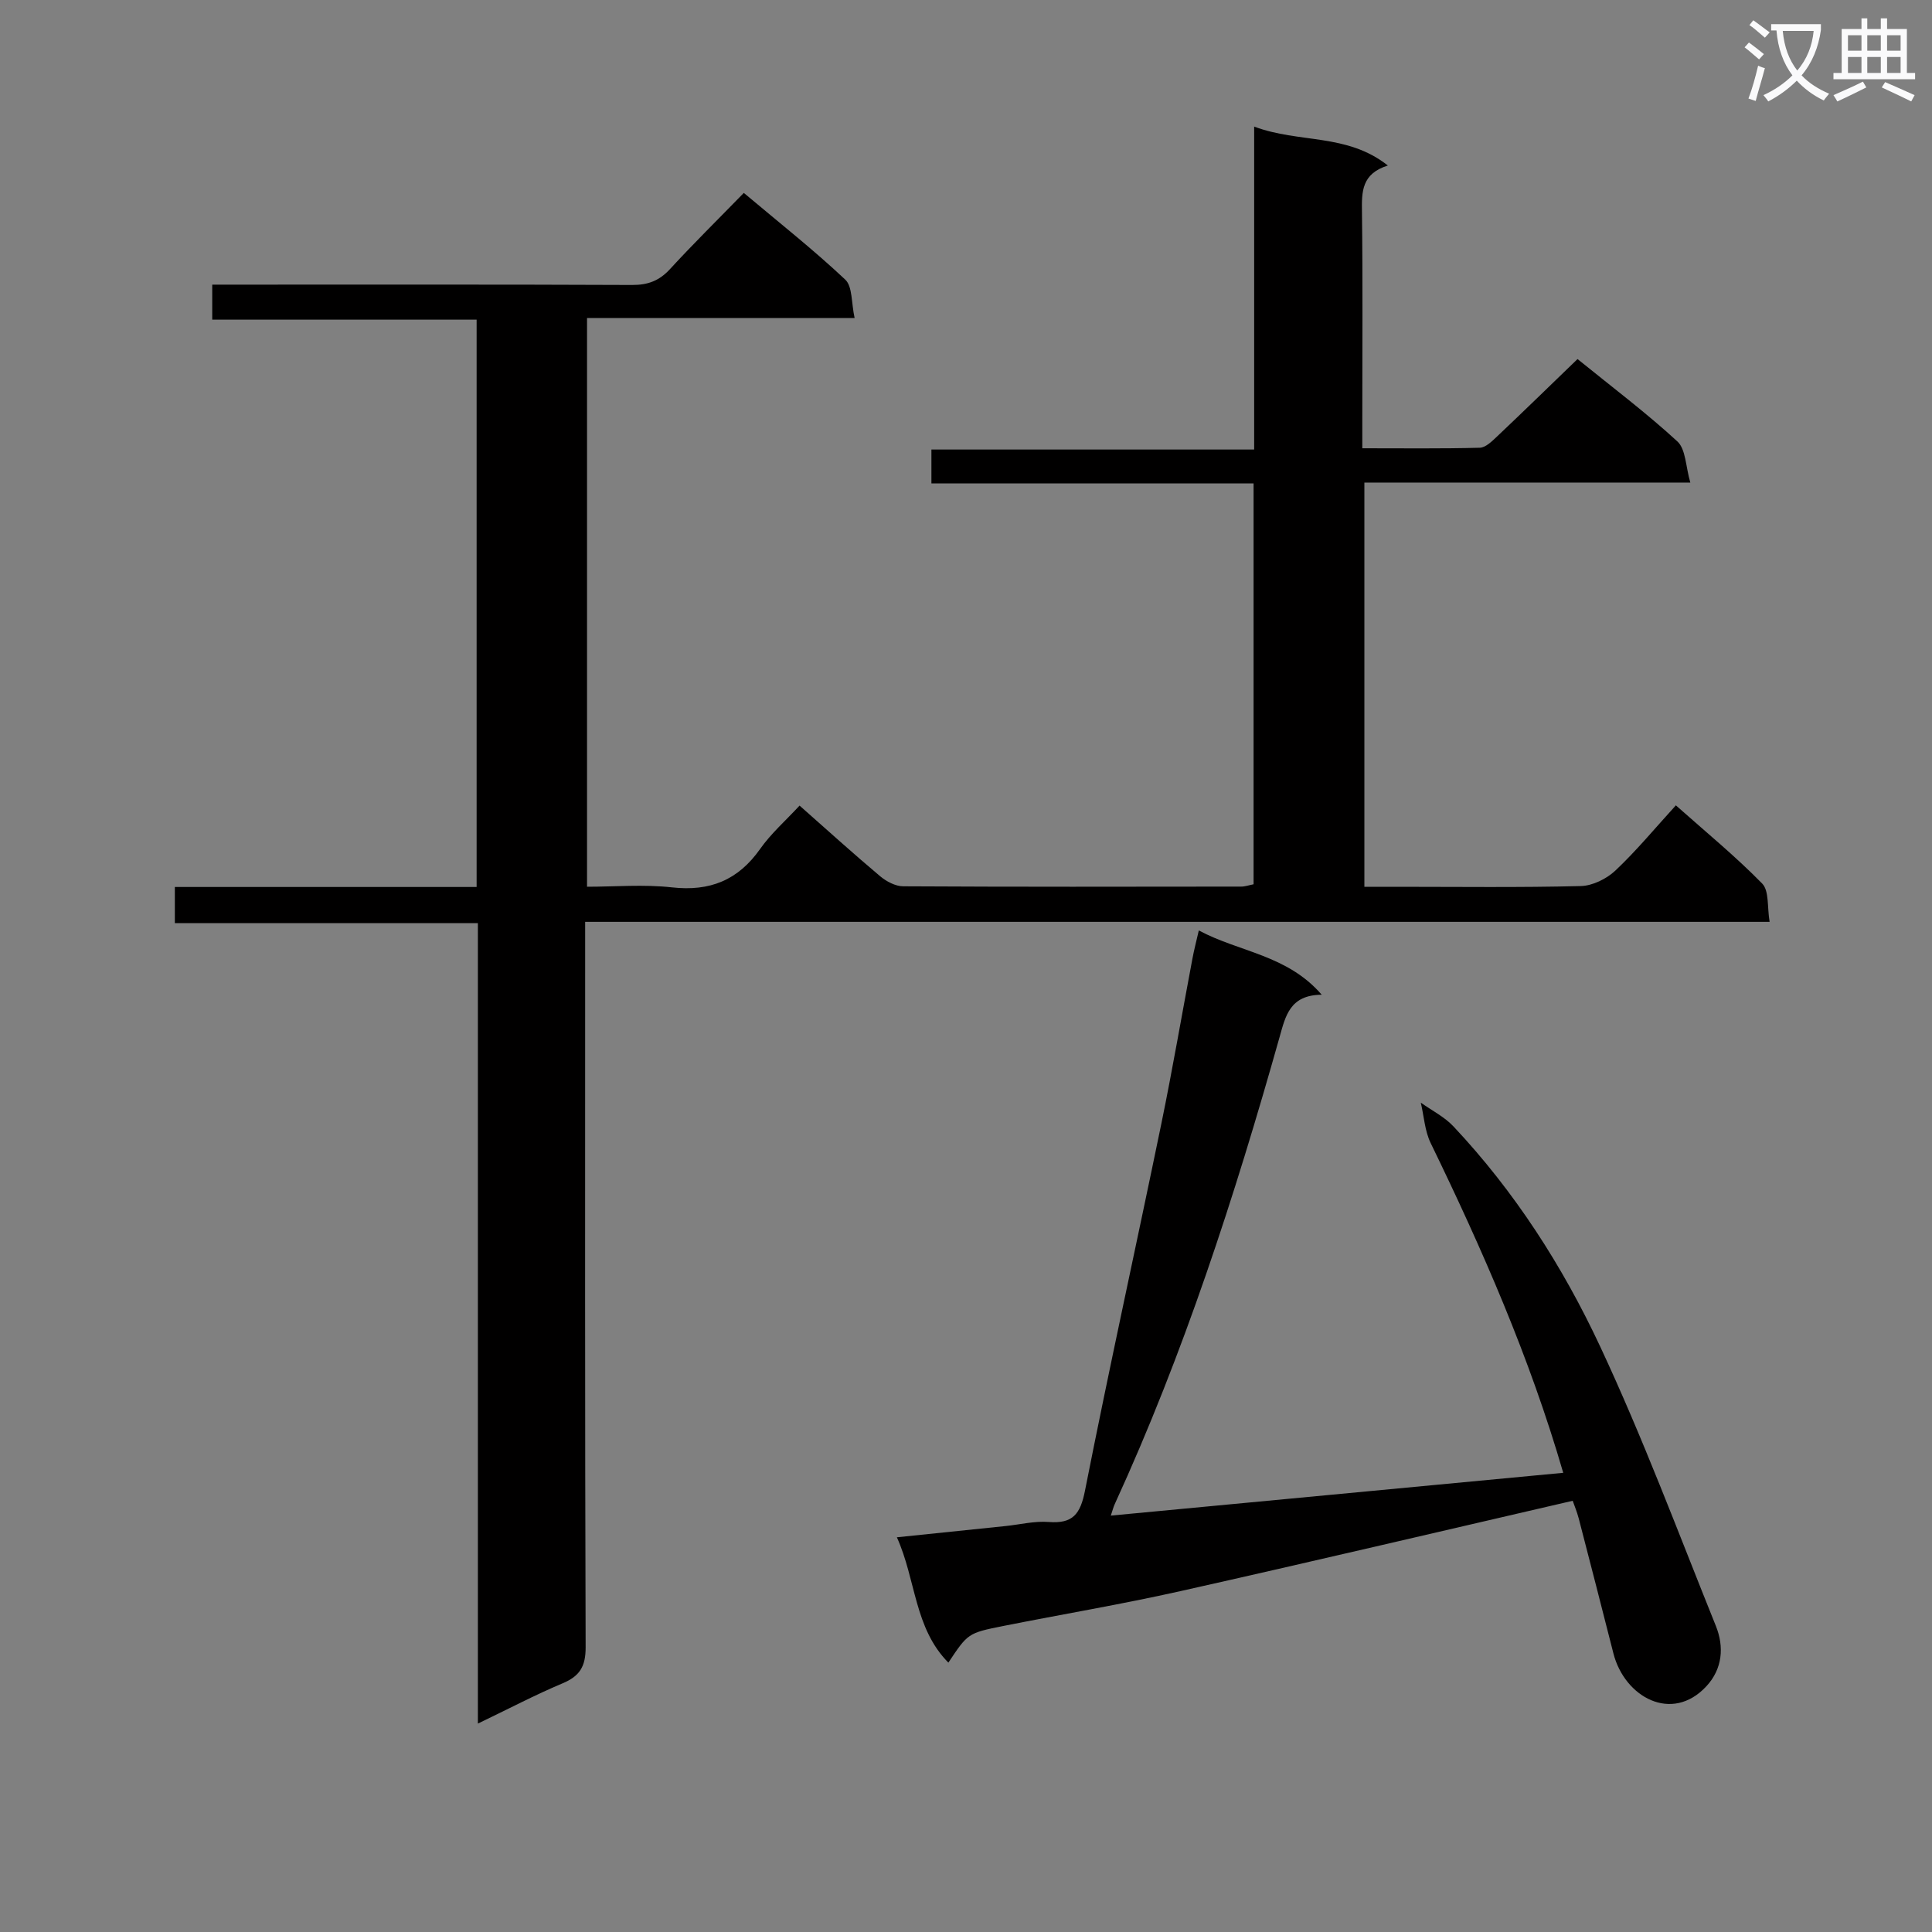 <svg enable-background="new 0 0 400 400" viewBox="0 0 400 400" xmlns="http://www.w3.org/2000/svg"><rect x="0" y="0" width="400" height="400" fill="#808080" stroke="none"/><path d="m362.1 8.8c1.1.8 2.1 1.6 3.1 2.4l-1 1.1c-1.3-1.1-2.3-2-3-2.5zm1.9 4.8c.5.2.9.4 1.4.5-.6 2.3-1.3 4.5-1.9 6.8l-1.5-.5c.8-2.1 1.4-4.3 2-6.8zm-1-9.4c1.3.9 2.4 1.8 3.4 2.5l-1 1.1c-1.4-1.2-2.4-2.1-3.2-2.6zm3.7 2.2v-1.4h10.3v1.2c-.5 3.6-1.8 6.8-4 9.4 1.5 1.6 3.4 2.8 5.7 3.8-.3.4-.7.8-1.1 1.4-2.3-1.1-4.1-2.5-5.6-4.1-1.6 1.6-3.6 3.1-5.9 4.3-.3-.5-.7-.9-1-1.3 2.4-1.1 4.4-2.5 6-4.1-1.9-2.5-3-5.6-3.3-9.3h-1.1zm8.8 0h-6.4c.3 3.3 1.3 6 3 8.2 2-2.3 3.1-5.1 3.4-8.2z" fill="#fafafb"/><path d="m385.3 3.8h1.3v2.2h2.8v-2.2h1.3v2.2h4.1v9.1h1.7v1.3h-16.9v-1.3h1.7v-9.1h4.1v-2.2zm.4 13.1.7 1.2c-1.8.9-3.8 1.9-6 2.9-.2-.4-.5-.8-.8-1.3 2.3-1 4.3-1.9 6.1-2.8zm-3.1-6.4h2.8v-3.2h-2.8zm0 4.6h2.8v-3.3h-2.8zm4-4.6h2.8v-3.2h-2.8zm0 4.6h2.8v-3.3h-2.8zm3.7 1.9c2.1.9 4.1 1.8 6.1 2.7l-.7 1.3c-2.2-1.1-4.2-2-6.1-2.9zm3.2-9.7h-2.8v3.2h2.8zm-2.8 7.8h2.8v-3.3h-2.8z" fill="#fafafb"/><g fill="#010000"><path d="m98.94 356.85c0-55.57 0-110.35 0-165.72-21.04 0-41.75 0-62.74 0 0-2.65 0-4.73 0-7.49h62.48c0-39.43 0-78.18 0-117.46-18.24 0-36.32 0-54.74 0 0-2.57 0-4.62 0-7.25h5.46c27.16 0 54.33-.05 81.49.07 3.26.01 5.6-.87 7.81-3.27 4.84-5.27 9.94-10.29 15.3-15.79 7.28 6.13 14.41 11.75 21 17.95 1.52 1.43 1.24 4.79 1.94 7.96-18.9 0-36.96 0-55.4 0v117.74c5.76 0 11.73-.52 17.57.13 7.86.88 13.71-1.48 18.27-7.96 2.27-3.22 5.31-5.88 8.16-8.97 5.67 5.01 11.09 9.92 16.69 14.63 1.29 1.08 3.16 2.07 4.77 2.08 23.33.13 46.66.09 69.99.06.79 0 1.58-.29 2.55-.48 0-27.59 0-55 0-82.99-22.33 0-44.39 0-66.7 0 0-2.52 0-4.46 0-7.02h66.82c0-22.31 0-44.03 0-66.86 9.34 3.5 19.19 1.33 27.68 8.06-5.45 1.7-5.42 5.44-5.36 9.58.18 14.33.07 28.66.07 43v5.96c8.43 0 16.38.1 24.32-.11 1.22-.03 2.55-1.36 3.59-2.34 5.53-5.23 10.98-10.55 16.65-16.02 7.15 5.8 14.2 11.1 20.67 17.05 1.76 1.62 1.71 5.19 2.68 8.52-23.14 0-45.09 0-67.48 0v83.69h6.8c12.67 0 25.34.17 37.99-.15 2.45-.06 5.35-1.49 7.18-3.21 4.33-4.08 8.15-8.71 12.52-13.5 6.16 5.48 12.33 10.53 17.87 16.19 1.47 1.51 1.02 4.89 1.54 7.93-81.96 0-163.22 0-245.23 0v6.21c0 48-.06 95.99.1 143.99.01 3.98-1.23 5.98-4.81 7.47-5.62 2.36-11.06 5.23-17.5 8.32z"/><path d="m323.65 304.93c-6.94-23.91-16.75-46.25-27.44-68.26-1.23-2.53-1.39-5.57-2.05-8.38 2.28 1.63 4.9 2.93 6.78 4.94 12.65 13.45 22.58 28.92 30.33 45.49 8.85 18.91 16.17 38.53 23.98 57.91 1.75 4.35 1.37 8.9-1.96 12.49-7.15 7.71-16.95 2.24-19.25-6.8-2.37-9.32-4.76-18.64-7.18-27.94-.37-1.41-.94-2.76-1.25-3.66-27.31 6.31-54.26 12.67-81.28 18.72-12.14 2.72-24.44 4.78-36.65 7.21-7.3 1.46-7.29 1.52-11.33 7.58-7.08-7.15-6.68-17.11-10.66-25.95 7.86-.81 15.19-1.57 22.52-2.33 2.97-.31 5.98-1.07 8.91-.84 4.99.39 6.55-1.62 7.51-6.46 5.01-25.38 10.59-50.64 15.81-75.98 2.34-11.38 4.29-22.84 6.45-34.25.33-1.77.79-3.51 1.31-5.78 8.38 4.49 18.28 5.02 25.45 13.31-6.61.04-7.5 4.41-8.74 8.81-9.29 32.94-19.81 65.46-34.11 96.64-.27.58-.42 1.21-.82 2.39 31.39-2.96 62.34-5.89 93.67-8.86z"/></g></svg>